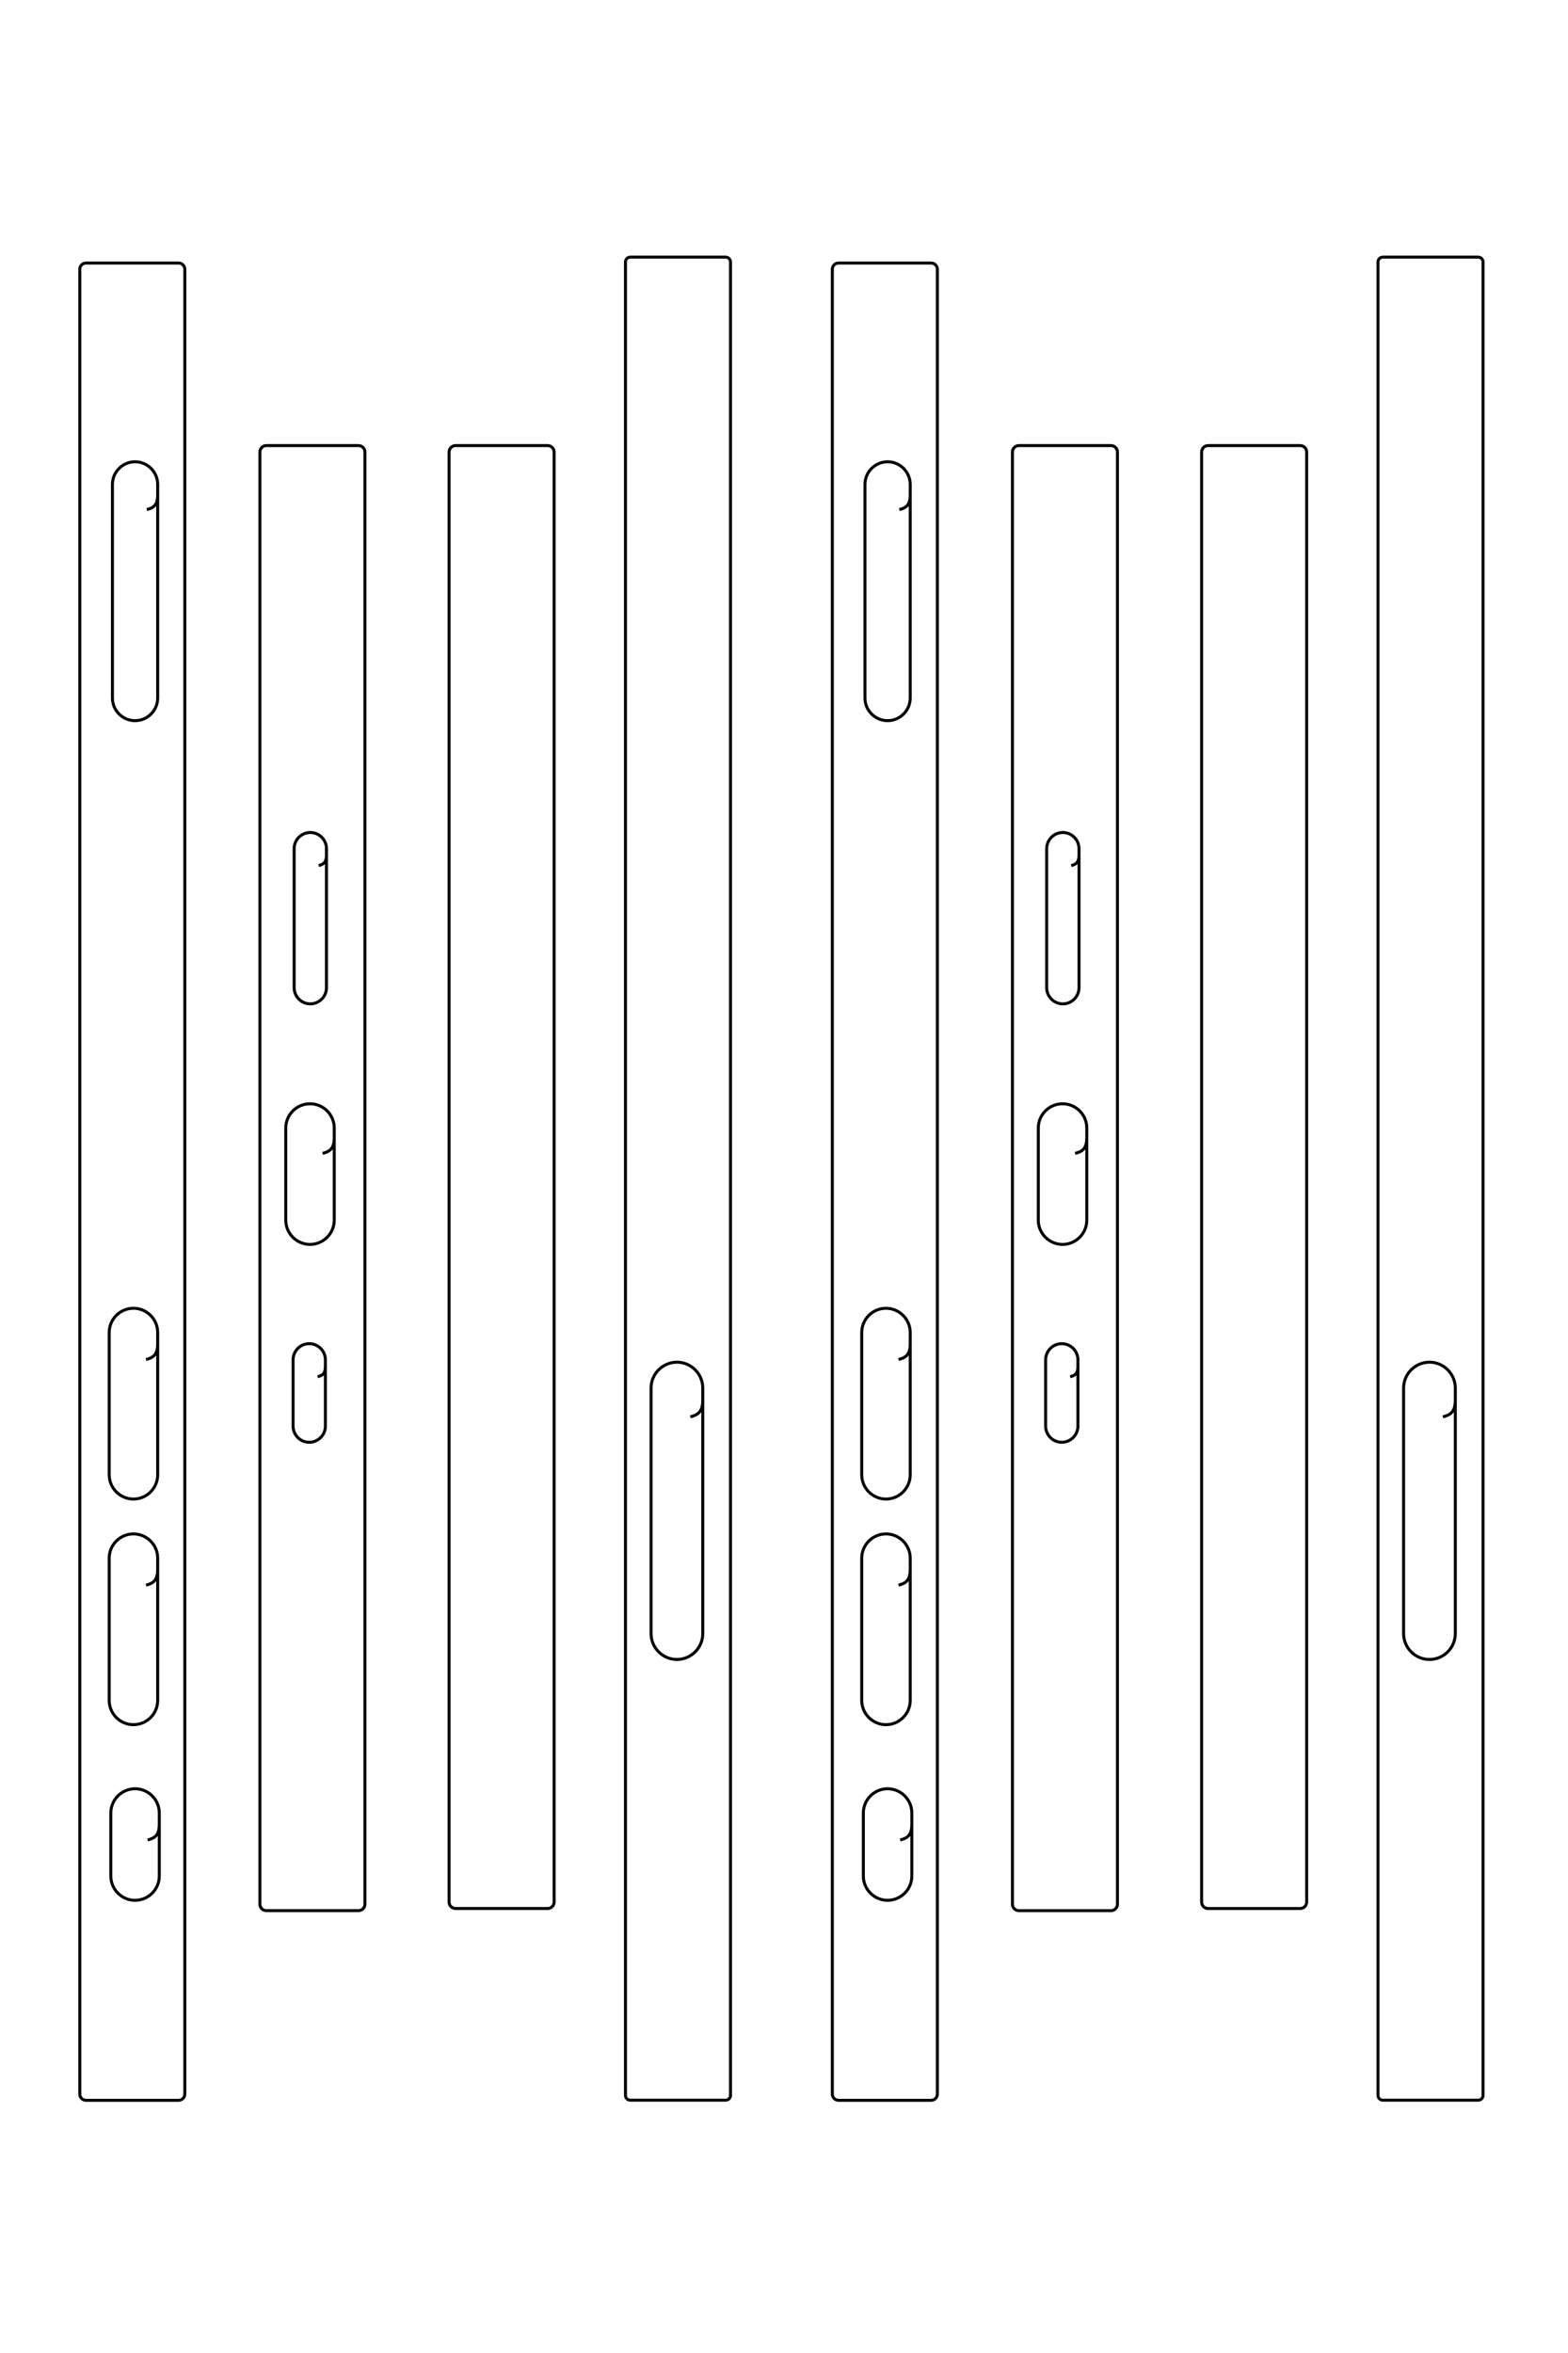 <?xml version="1.0" encoding="UTF-8"?>
<!DOCTYPE svg PUBLIC "-//W3C//DTD SVG 1.1//EN" "http://www.w3.org/Graphics/SVG/1.1/DTD/svg11.dtd">
<!-- Creator: CorelDRAW 2020 (64-Bit) -->
<svg xmlns="http://www.w3.org/2000/svg" xml:space="preserve" width="40mm" height="60mm" version="1.1" style="shape-rendering:geometricPrecision; text-rendering:geometricPrecision; image-rendering:optimizeQuality; fill-rule:evenodd; clip-rule:evenodd"
viewBox="0 0 4000 6000"
 xmlns:xlink="http://www.w3.org/1999/xlink"
 xmlns:xodm="http://www.corel.com/coreldraw/odm/2003">
 <defs>
  <style type="text/css">
   <![CDATA[
    .str0 {stroke:black;stroke-width:7.62;stroke-miterlimit:22.926}
    .fil0 {fill:none}
   ]]>
  </style>
 </defs>
 <g id="图层_x0020_1">
  <path class="fil0 str0" d="M376.6 4691.86c17.17,-4.59 29.76,-10.85 29.76,-40.3l0 -28.54c0,-34.01 -27.82,-61.84 -61.83,-61.84l-0.01 0c-33.99,0 -61.83,27.83 -61.83,61.84l0 160.78c0,34.01 27.82,61.84 61.83,61.84l0.01 0c34.01,0 61.83,-27.84 61.83,-61.84l0 -132.24m-33.88 -609.52c17.16,-4.59 29.76,-10.85 29.76,-40.3l0 -28.54c0,-34.01 -27.83,-61.84 -61.83,-61.84l-0.01 0c-33.99,0 -61.83,27.83 -61.83,61.84l0 362.79c0,34.01 27.82,61.83 61.83,61.83l0.01 0c34.01,0 61.83,-27.84 61.83,-61.83l0 -334.25m-29.76 -535.05c17.16,-4.6 29.76,-10.85 29.76,-40.31l0 -28.54c0,-34 -27.83,-61.83 -61.83,-61.83l-0.01 0c-33.99,0 -61.83,27.82 -61.83,61.83l0 362.79c0,34.01 27.82,61.84 61.83,61.84l0.01 0c34.01,0 61.83,-27.85 61.83,-61.84l0 -334.25m-27.78 -2126.93c16.02,-4.3 27.78,-10.13 27.78,-37.62l0 -26.64c0,-31.74 -25.97,-57.71 -57.71,-57.71l-0.01 0c-31.71,0 -57.71,25.97 -57.71,57.71l0 544.73c0,31.75 25.97,57.71 57.71,57.71l0.01 0c31.74,0 57.71,-25.99 57.71,-57.71l0 -518.09m69.26 -575.24l0 4653.19c0,8.74 -7.14,15.89 -15.88,15.89l-236.2 0c-8.74,0 -15.88,-7.15 -15.88,-15.89l0 -4653.19c0,-8.74 7.14,-15.89 15.88,-15.89l236.2 0c8.74,0 15.88,7.15 15.88,15.89zm338.74 2824.04c11.44,-3.07 19.84,-7.24 19.84,-26.87l0 -16.28c0,-22.68 -18.55,-41.23 -41.22,-41.23l-0.01 0c-22.67,0 -41.22,18.55 -41.22,41.23l0 169.03c0,22.67 18.55,41.22 41.22,41.22l0.01 0c22.67,0 41.22,-18.56 41.22,-41.22l0 -152.75m-7.17 -542.69c17.16,-4.59 29.76,-10.85 29.76,-40.3l0 -24.42c0,-34.01 -27.82,-61.83 -61.83,-61.83l-0.02 0c-33.99,0 -61.83,27.82 -61.83,61.83l0 234.99c0,34.01 27.83,61.84 61.83,61.84l0.02 0c34.01,0 61.83,-27.84 61.83,-61.84l0 -210.57m-39.7 -693.59c11.44,-3.07 19.84,-7.24 19.84,-26.87l0 -16.28c0,-22.68 -18.55,-41.22 -41.22,-41.22l-0.01 0c-22.66,0 -41.22,18.54 -41.22,41.22l0 354.54c0,22.68 18.54,41.22 41.22,41.22l0.01 0c22.67,0 41.22,-18.56 41.22,-41.22l0 -338.26m98.12 -1027.64l0 3702.85c0,9.07 -7.42,16.49 -16.49,16.49l-234.99 0c-9.07,0 -16.49,-7.42 -16.49,-16.49l0 -3702.85c0,-9.07 7.42,-16.49 16.49,-16.49l234.99 0c9.07,0 16.49,7.42 16.49,16.49zm482.66 0l0 3697.4c0,9.07 -7.42,16.49 -16.49,16.49l-234.99 0c-9.07,0 -16.49,-7.42 -16.49,-16.49l0 -3697.4c0,-9.07 7.42,-16.49 16.49,-16.49l234.99 0c9.07,0 16.49,7.42 16.49,16.49zm347.45 2460.24c18.3,-4.91 31.74,-11.58 31.74,-43l0 -30.44c0,-36.25 -29.7,-65.96 -65.95,-65.96l-0.02 0c-36.22,0 -65.95,29.68 -65.95,65.96l0 626.09c0,36.28 29.68,65.96 65.95,65.96l0.02 0c36.27,0 65.95,-29.72 65.95,-65.96l0 -595.65m70.75 -2901.87l0 4674.94c0,6.81 -5.56,12.37 -12.37,12.37l-243.23 0c-6.8,0 -12.36,-5.56 -12.36,-12.37l0 -4674.94c0,-6.8 5.56,-12.37 12.36,-12.37l243.23 0c6.81,0 12.37,5.57 12.37,12.37zm432.8 4023.82c17.16,-4.59 29.76,-10.85 29.76,-40.3l0 -28.54c0,-34.01 -27.82,-61.84 -61.83,-61.84l-0.01 0c-33.99,0 -61.83,27.83 -61.83,61.84l0 160.78c0,34.01 27.82,61.84 61.83,61.84l0.01 0c34.01,0 61.83,-27.84 61.83,-61.84l0 -132.24m-33.88 -609.52c17.16,-4.59 29.76,-10.85 29.76,-40.3l0 -28.54c0,-34.01 -27.83,-61.84 -61.83,-61.84l-0.02 0c-33.98,0 -61.83,27.83 -61.83,61.84l0 362.79c0,34.01 27.83,61.83 61.83,61.83l0.02 0c34.01,0 61.83,-27.84 61.83,-61.83l0 -334.25m-29.76 -535.05c17.16,-4.6 29.76,-10.85 29.76,-40.31l0 -28.54c0,-34 -27.83,-61.83 -61.83,-61.83l-0.02 0c-33.98,0 -61.83,27.82 -61.83,61.83l0 362.79c0,34.01 27.83,61.84 61.83,61.84l0.02 0c34.01,0 61.83,-27.85 61.83,-61.84l0 -334.25m-27.78 -2126.93c16.02,-4.3 27.78,-10.13 27.78,-37.62l0 -26.64c0,-31.74 -25.97,-57.71 -57.71,-57.71l-0.01 0c-31.71,0 -57.71,25.97 -57.71,57.71l0 544.73c0,31.75 25.97,57.71 57.71,57.71l0.01 0c31.74,0 57.71,-25.99 57.71,-57.71l0 -518.09m69.26 -575.24l0 4653.19c0,8.74 -7.15,15.89 -15.88,15.89l-236.2 0c-8.74,0 -15.88,-7.15 -15.88,-15.89l0 -4653.19c0,-8.74 7.14,-15.89 15.88,-15.89l236.2 0c8.73,0 15.88,7.15 15.88,15.89zm338.73 2824.04c11.45,-3.07 19.85,-7.24 19.85,-26.87l0 -16.28c0,-22.68 -18.55,-41.23 -41.22,-41.23l-0.01 0c-22.67,0 -41.22,18.55 -41.22,41.23l0 169.03c0,22.67 18.54,41.22 41.22,41.22l0.01 0c22.67,0 41.22,-18.56 41.22,-41.22l0 -152.75m-7.17 -542.69c17.16,-4.59 29.76,-10.85 29.76,-40.3l0 -24.42c0,-34.01 -27.82,-61.83 -61.83,-61.83l-0.02 0c-33.99,0 -61.83,27.82 -61.83,61.83l0 234.99c0,34.01 27.83,61.84 61.83,61.84l0.02 0c34.01,0 61.83,-27.84 61.83,-61.84l0 -210.57m-39.71 -693.59c11.45,-3.07 19.85,-7.24 19.85,-26.87l0 -16.28c0,-22.68 -18.55,-41.22 -41.23,-41.22l0 0c-22.66,0 -41.22,18.54 -41.22,41.22l0 354.54c0,22.68 18.54,41.22 41.22,41.22l0 0c22.68,0 41.23,-18.56 41.23,-41.22l0 -338.26m98.12 -1027.64l0 3702.85c0,9.07 -7.42,16.49 -16.49,16.49l-234.99 0c-9.07,0 -16.49,-7.42 -16.49,-16.49l0 -3702.85c0,-9.07 7.42,-16.49 16.49,-16.49l234.99 0c9.07,0 16.49,7.42 16.49,16.49zm482.65 0l0 3697.4c0,9.07 -7.42,16.49 -16.49,16.49l-234.98 0c-9.07,0 -16.49,-7.42 -16.49,-16.49l0 -3697.4c0,-9.07 7.42,-16.49 16.49,-16.49l234.98 0c9.07,0 16.49,7.42 16.49,16.49zm347.46 2460.24c18.3,-4.91 31.74,-11.58 31.74,-43l0 -30.44c0,-36.25 -29.7,-65.96 -65.95,-65.96l-0.02 0c-36.22,0 -65.95,29.68 -65.95,65.96l0 626.09c0,36.28 29.68,65.96 65.95,65.96l0.02 0c36.27,0 65.95,-29.72 65.95,-65.96l0 -595.65m70.75 -2901.87l0 4674.94c0,6.81 -5.57,12.37 -12.37,12.37l-243.23 0c-6.8,0 -12.36,-5.56 -12.36,-12.37l0 -4674.94c0,-6.8 5.56,-12.37 12.36,-12.37l243.23 0c6.8,0 12.37,5.57 12.37,12.37z"/>
 </g>
</svg>
